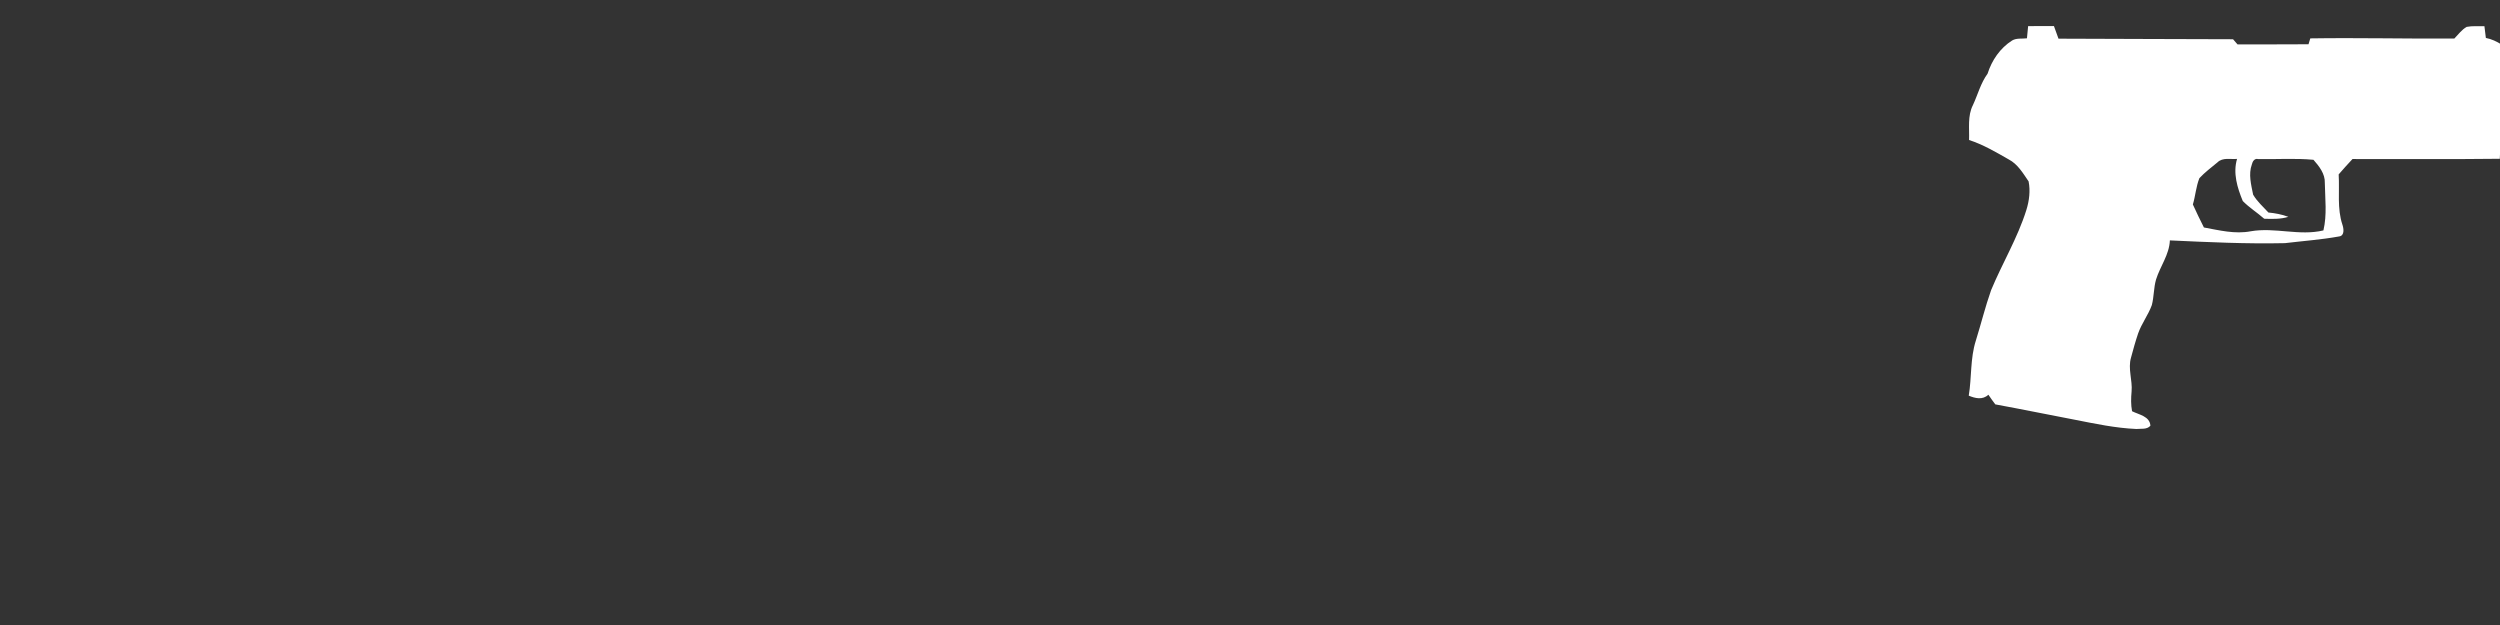 <svg width="320" height="80" viewBox="0 0 320 80" fill="none" xmlns="http://www.w3.org/2000/svg">
<rect x="0" y="0" width="320" height="80" fill="#333333" stroke="none"/>
<g clip-path="url(#clip0_79_1086)">
<path d="M315.733 3.44C316.48 3.296 317.247 3.373 318.007 3.356C318.067 3.853 318.12 4.353 318.19 4.856C318.92 4.996 319.593 5.316 320.223 5.716C320.413 10.586 320.233 15.456 319.973 20.323C313.69 20.403 307.403 20.336 301.12 20.356C300.52 21.003 299.923 21.653 299.35 22.323C299.48 24.466 299.133 26.676 299.827 28.753C300 29.253 300.133 30.18 299.397 30.266C297.107 30.68 294.777 30.846 292.467 31.123C287.557 31.233 282.647 30.996 277.743 30.77C277.673 32.596 276.497 34.09 275.97 35.79C275.667 36.853 275.713 37.976 275.437 39.046C274.98 40.313 274.13 41.4 273.683 42.673C273.337 43.69 273.05 44.726 272.773 45.763C272.35 47.196 272.973 48.663 272.843 50.116C272.763 50.956 272.747 51.803 272.903 52.636C273.78 53.08 275.173 53.276 275.253 54.49C274.81 55.006 274.06 54.846 273.46 54.91C270.787 54.796 268.16 54.233 265.543 53.72C262.16 53.076 258.787 52.38 255.397 51.76C255.093 51.35 254.79 50.943 254.513 50.523C253.777 51.22 252.833 50.99 252 50.646C252.39 48.306 252.177 45.88 252.907 43.6C253.577 41.453 254.113 39.26 254.863 37.136C256.293 33.69 258.253 30.46 259.373 26.883C259.74 25.713 259.903 24.42 259.66 23.216C258.95 22.183 258.273 21.006 257.123 20.41C255.483 19.473 253.847 18.506 252.04 17.92C252.097 16.426 251.827 14.84 252.533 13.456C253.157 12.113 253.527 10.64 254.41 9.43C254.95 7.72 256.013 6.156 257.547 5.186C258.117 4.843 258.817 4.986 259.45 4.903C259.497 4.383 259.553 3.863 259.6 3.343C260.7 3.336 261.803 3.333 262.903 3.333C263.1 3.87 263.297 4.406 263.487 4.95C270.933 5 278.38 4.98 285.83 5.023C286.02 5.24 286.21 5.46 286.403 5.683C289.433 5.67 292.463 5.696 295.49 5.666C295.547 5.48 295.66 5.103 295.717 4.913C301.86 4.82 308.007 4.97 314.153 4.936C314.657 4.42 315.097 3.8 315.733 3.44ZM283.84 20.78C283.05 21.43 282.227 22.053 281.523 22.803C281.09 23.876 281.02 25.063 280.687 26.173C281.127 27.17 281.617 28.14 282.1 29.116C284.08 29.48 286.077 29.99 288.1 29.603C291.203 29.066 294.313 30.23 297.397 29.493C297.873 27.496 297.61 25.44 297.577 23.416C297.623 22.253 296.85 21.273 296.123 20.453C293.783 20.233 291.407 20.403 289.053 20.363C288.583 20.223 288.32 20.676 288.237 21.05C287.777 22.3 288.153 23.66 288.4 24.916C288.9 25.786 289.683 26.46 290.353 27.2C291.223 27.286 292.087 27.443 292.91 27.756C291.907 28.066 290.853 28.03 289.82 28C288.93 27.213 287.91 26.58 287.077 25.733C286.377 24.04 285.8 22.163 286.343 20.34C285.507 20.416 284.507 20.123 283.84 20.78Z" fill="white"/>
</g>
<defs>
<clipPath id="clip0_79_1086">
<rect width="320" height="80" fill="white"/>
</clipPath>
</defs>
</svg>
